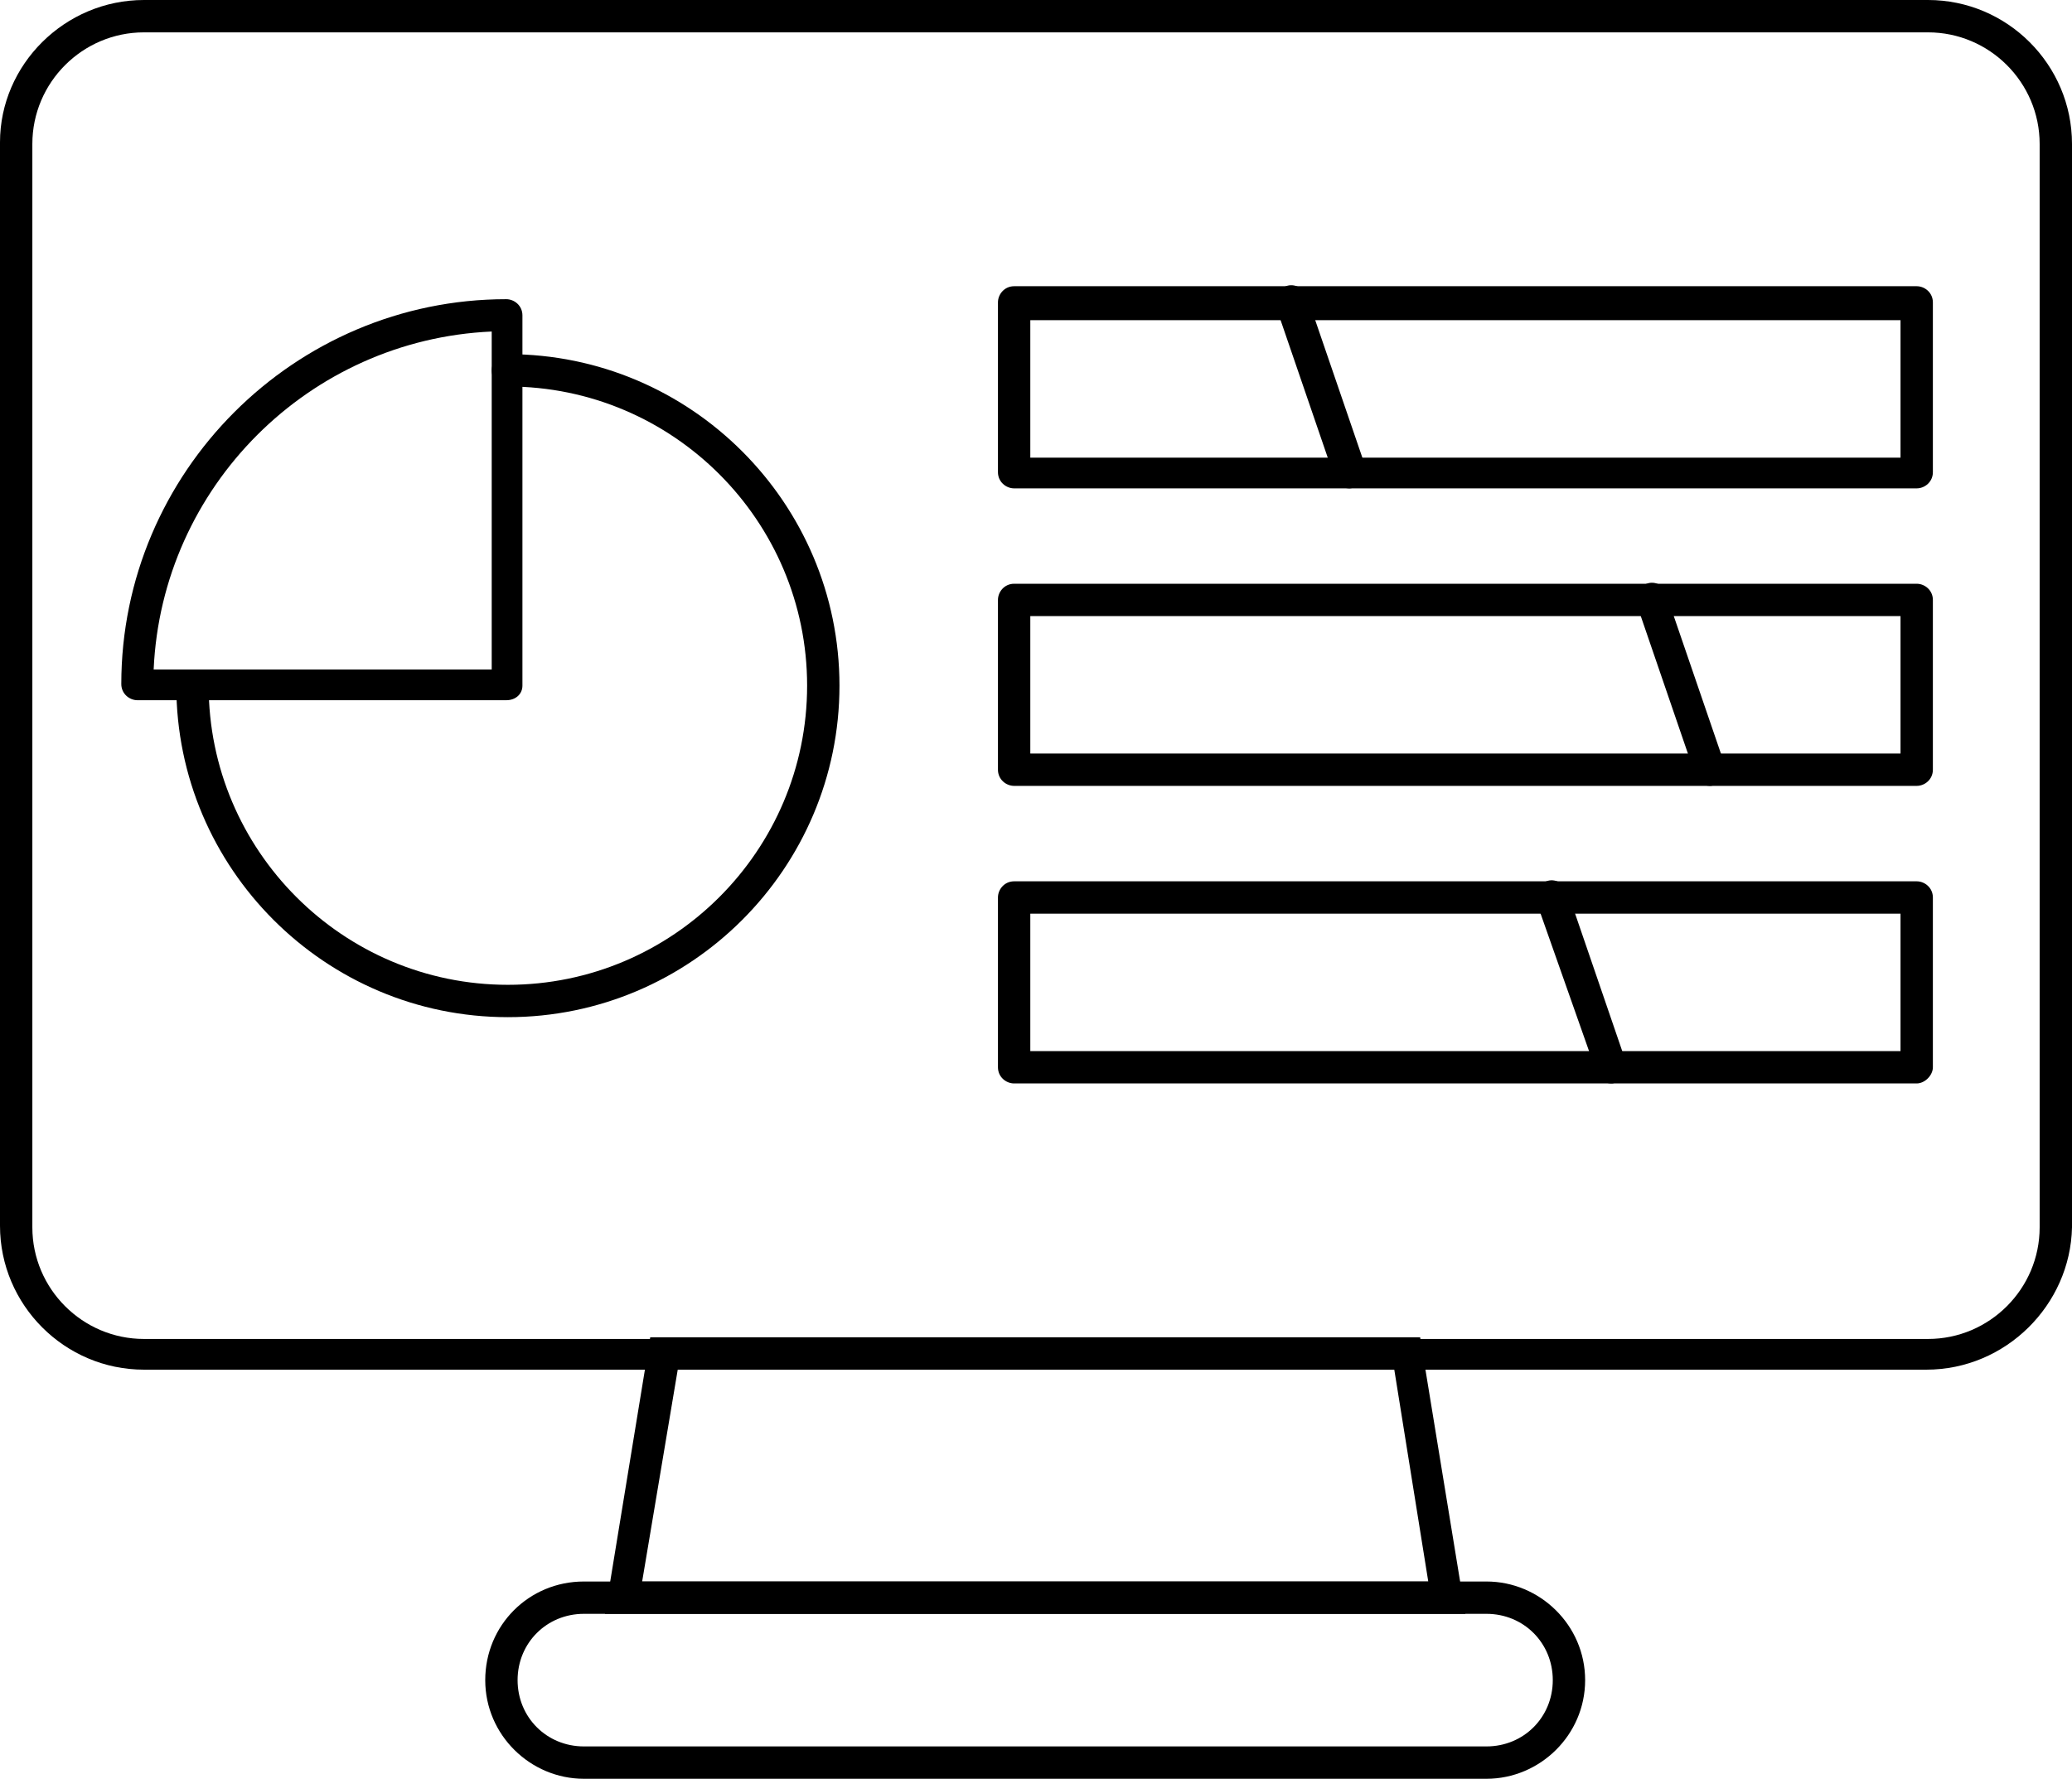 <?xml version="1.0" encoding="UTF-8" standalone="no"?>
<svg
   width="535.35pt"
   height="459.702pt"
   version="1.1"
   viewBox="0 0 535.35 459.702"
   id="svg169"
   sodipodi:docname="control-panel.svg"
   inkscape:version="1.1.2 (1:1.1+202202050950+0a00cf5339)"
   xmlns:inkscape="http://www.inkscape.org/namespaces/inkscape"
   xmlns:sodipodi="http://sodipodi.sourceforge.net/DTD/sodipodi-0.dtd"
   xmlns="http://www.w3.org/2000/svg"
   xmlns:svg="http://www.w3.org/2000/svg">
  <sodipodi:namedview
     id="namedview171"
     pagecolor="#ffffff"
     bordercolor="#666666"
     borderopacity="1.0"
     inkscape:pageshadow="2"
     inkscape:pageopacity="0.0"
     inkscape:pagecheckerboard="0"
     inkscape:document-units="pt"
     showgrid="false"
     fit-margin-top="0"
     fit-margin-left="0"
     fit-margin-right="0"
     fit-margin-bottom="0"
     inkscape:zoom="0.77035714"
     inkscape:cx="356.32823"
     inkscape:cy="399.81456"
     inkscape:window-width="1920"
     inkscape:window-height="1009"
     inkscape:window-x="0"
     inkscape:window-y="34"
     inkscape:window-maximized="1"
     inkscape:current-layer="g167" />
  <defs
     id="defs71">
    <symbol
       id="w"
       overflow="visible">
      <path
         d="M 14,-0.844 C 13.27,-0.469 12.516,-0.188 11.734,0 10.953,0.195 10.141,0.297 9.297,0.297 c -2.543,0 -4.555,-0.707 -6.031,-2.125 -1.48,-1.414 -2.219,-3.336 -2.219,-5.766 0,-2.438 0.738,-4.363 2.219,-5.781 1.477,-1.414 3.488,-2.125 6.031,-2.125 0.844,0 1.656,0.094 2.438,0.281 0.781,0.188 1.535,0.469 2.266,0.844 v 3.156 c -0.73,-0.5 -1.449,-0.863 -2.156,-1.094 -0.711,-0.227 -1.453,-0.344 -2.234,-0.344 -1.406,0 -2.512,0.449 -3.312,1.344 -0.805,0.898 -1.203,2.137 -1.203,3.719 0,1.562 0.398,2.797 1.203,3.703 0.801,0.898 1.906,1.344 3.312,1.344 0.781,0 1.523,-0.113 2.234,-0.344 0.707,-0.238 1.426,-0.602 2.156,-1.094 z"
         id="path2" />
    </symbol>
    <symbol
       id="d"
       overflow="visible">
      <path
         d="M 10.234,-8.312 C 9.921,-8.457 9.601,-8.566 9.281,-8.641 8.968,-8.711 8.648,-8.75 8.328,-8.75 c -0.938,0 -1.664,0.305 -2.172,0.906 -0.5,0.594 -0.75,1.453 -0.75,2.578 V -5e-5 h -3.656 v -11.422 h 3.656 v 1.875 c 0.469,-0.75 1.004,-1.297 1.609,-1.641 0.613,-0.344 1.348,-0.516 2.203,-0.516 0.113,0 0.242,0.008 0.391,0.016 0.145,0.012 0.352,0.031 0.625,0.062 z"
         id="path5" />
    </symbol>
    <symbol
       id="a"
       overflow="visible">
      <path
         d="m 13.156,-5.75 v 1.047 H 4.625 c 0.082,0.855 0.391,1.5 0.922,1.938 0.531,0.43 1.27,0.641 2.219,0.641 0.77,0 1.555,-0.113 2.359,-0.344 0.812,-0.227 1.645,-0.578 2.5,-1.047 v 2.828 c -0.867,0.324 -1.73,0.57 -2.594,0.734 -0.867,0.164 -1.73,0.25 -2.594,0.25 -2.074,0 -3.684,-0.523 -4.828,-1.578 -1.148,-1.051 -1.719,-2.523 -1.719,-4.422 0,-1.863 0.562,-3.328 1.688,-4.391 1.133,-1.07 2.688,-1.609 4.656,-1.609 1.789,0 3.223,0.543 4.297,1.625 1.082,1.086 1.625,2.527 1.625,4.328 z m -3.75,-1.203 c 0,-0.695 -0.203,-1.254 -0.609,-1.672 -0.406,-0.426 -0.934,-0.641 -1.578,-0.641 -0.711,0 -1.289,0.199 -1.734,0.594 -0.438,0.398 -0.715,0.969 -0.828,1.719 z"
         id="path8" />
    </symbol>
    <symbol
       id="c"
       overflow="visible">
      <path
         d="m 6.875,-5.141 c -0.762,0 -1.336,0.133 -1.719,0.391 -0.387,0.262 -0.578,0.641 -0.578,1.141 0,0.461 0.156,0.824 0.469,1.094 0.312,0.262 0.738,0.391 1.281,0.391 0.688,0 1.266,-0.242 1.734,-0.734 0.469,-0.5 0.703,-1.117 0.703,-1.859 v -0.422 z m 5.578,-1.375 V 0 H 8.766 V -1.688 C 8.273,-1 7.723,-0.492 7.109,-0.172 6.504,0.141 5.766,0.297 4.891,0.297 3.703,0.297 2.738,-0.047 2,-0.734 1.258,-1.43 0.891,-2.328 0.891,-3.422 c 0,-1.344 0.457,-2.328 1.375,-2.953 0.926,-0.625 2.379,-0.938 4.359,-0.938 H 8.766 V -7.594 c 0,-0.582 -0.23,-1.004 -0.688,-1.266 -0.449,-0.27 -1.156,-0.406 -2.125,-0.406 -0.781,0 -1.512,0.078 -2.188,0.234 -0.668,0.156 -1.293,0.391 -1.875,0.703 v -2.797 c 0.789,-0.188 1.578,-0.328 2.359,-0.422 0.789,-0.102 1.582,-0.156 2.375,-0.156 2.051,0 3.535,0.406 4.453,1.219 0.914,0.812 1.375,2.137 1.375,3.969 z"
         id="path11" />
    </symbol>
    <symbol
       id="b"
       overflow="visible">
      <path
         d="m 5.75,-14.672 v 3.25 H 9.5 v 2.609 H 5.75 v 4.844 c 0,0.531 0.102,0.891 0.312,1.078 0.207,0.188 0.625,0.281 1.25,0.281 h 1.875 V -5e-5 H 6.062 C 4.613,-5e-5 3.586,-0.301 2.984,-0.906 2.391,-1.508 2.094,-2.531 2.094,-3.969 v -4.844 h -1.812 v -2.609 h 1.812 v -3.25 z"
         id="path14" />
    </symbol>
    <symbol
       id="k"
       overflow="visible">
      <path
         d="m 9.531,-9.75 v -6.125 h 3.672 V 0 H 9.531 V -1.656 C 9.019,-0.977 8.461,-0.484 7.859,-0.172 7.254,0.141 6.555,0.297 5.766,0.297 c -1.406,0 -2.562,-0.555 -3.469,-1.672 -0.906,-1.125 -1.359,-2.566 -1.359,-4.328 0,-1.758 0.453,-3.195 1.359,-4.312 0.906,-1.125 2.062,-1.688 3.469,-1.688 0.789,0 1.488,0.164 2.094,0.484 0.602,0.312 1.16,0.805 1.672,1.469 z M 7.125,-2.359 c 0.781,0 1.375,-0.281 1.781,-0.844 0.414,-0.57 0.625,-1.406 0.625,-2.5 0,-1.082 -0.211,-1.91 -0.625,-2.484 -0.406,-0.57 -1,-0.859 -1.781,-0.859 -0.781,0 -1.383,0.289 -1.797,0.859 -0.406,0.574 -0.609,1.402 -0.609,2.484 0,1.094 0.203,1.93 0.609,2.5 0.414,0.562 1.016,0.844 1.797,0.844 z"
         id="path17" />
    </symbol>
    <symbol
       id="j"
       overflow="visible">
      <path
         d="m 7.828,-2.359 c 0.781,0 1.375,-0.281 1.781,-0.844 0.414,-0.57 0.625,-1.406 0.625,-2.5 0,-1.082 -0.211,-1.91 -0.625,-2.484 -0.406,-0.57 -1,-0.859 -1.781,-0.859 -0.781,0 -1.383,0.289 -1.797,0.859 -0.418,0.574 -0.625,1.402 -0.625,2.484 0,1.086 0.207,1.914 0.625,2.484 0.414,0.574 1.016,0.859 1.797,0.859 z M 5.406,-9.75 c 0.5,-0.664 1.055,-1.156 1.672,-1.469 0.613,-0.32 1.316,-0.484 2.109,-0.484 1.406,0 2.562,0.562 3.469,1.688 0.906,1.117 1.359,2.555 1.359,4.312 0,1.762 -0.453,3.203 -1.359,4.328 -0.906,1.117 -2.062,1.672 -3.469,1.672 -0.793,0 -1.496,-0.156 -2.109,-0.469 -0.617,-0.32 -1.172,-0.816 -1.672,-1.484 v 1.656 H 1.75 v -15.875 h 3.656 z"
         id="path20" />
    </symbol>
    <symbol
       id="i"
       overflow="visible">
      <path
         d="m 0.25,-11.422 h 3.656 l 3.078,7.75 2.609,-7.75 h 3.641 L 8.437,1.078 C 7.957,2.348 7.394,3.238 6.75,3.75 6.101,4.258 5.254,4.516 4.203,4.516 H 2.094 v -2.406 h 1.141 c 0.613,0 1.062,-0.102 1.344,-0.297 0.289,-0.199 0.516,-0.555 0.672,-1.062 l 0.094,-0.312 z"
         id="path23" />
    </symbol>
    <symbol
       id="h"
       overflow="visible">
      <path
         d="M 11.156,-2.781 H 5.015 L 4.047,0 h -3.938 l 5.641,-15.234 h 4.672 L 16.062,0 h -3.938 z M 6,-5.594 h 4.172 l -2.078,-6.062 z"
         id="path26" />
    </symbol>
    <symbol
       id="v"
       overflow="visible">
      <path
         d="m 1.188,-11.422 h 9.969 v 2.547 l -6.016,6.266 h 6.016 V -1e-4 H 0.937 V -2.547 L 6.953,-8.813 H 1.187 Z"
         id="path29" />
    </symbol>
    <symbol
       id="g"
       overflow="visible">
      <path
         d="m 12.344,-9.531 c 0.457,-0.707 1.004,-1.242 1.641,-1.609 0.633,-0.375 1.336,-0.562 2.109,-0.562 1.312,0 2.305,0.406 2.984,1.219 0.688,0.812 1.031,1.992 1.031,3.531 V 0 h -3.672 v -5.953 c 0.008,-0.094 0.016,-0.188 0.016,-0.281 0.008,-0.094 0.016,-0.227 0.016,-0.406 0,-0.812 -0.121,-1.398 -0.359,-1.766 -0.242,-0.363 -0.625,-0.547 -1.156,-0.547 -0.699,0 -1.234,0.289 -1.609,0.859 -0.375,0.574 -0.57,1.402 -0.578,2.484 V 1e-4 H 9.094 V -5.953 c 0,-1.27 -0.109,-2.086 -0.328,-2.453 -0.219,-0.363 -0.609,-0.547 -1.172,-0.547 -0.699,0 -1.242,0.293 -1.625,0.875 -0.375,0.574 -0.562,1.391 -0.562,2.453 v 5.625 h -3.672 v -11.422 h 3.672 v 1.672 c 0.445,-0.645 0.961,-1.129 1.547,-1.453 0.582,-0.332 1.223,-0.5 1.922,-0.5 0.789,0 1.488,0.195 2.094,0.578 0.602,0.375 1.062,0.906 1.375,1.594 z"
         id="path32" />
    </symbol>
    <symbol
       id="u"
       overflow="visible">
      <path
         d="M 1.922,-15.234 H 5.844 V 0 H 1.922 Z"
         id="path35" />
    </symbol>
    <symbol
       id="t"
       overflow="visible">
      <path
         d="m 10.688,-11.062 v 2.766 C 9.895,-8.617 9.133,-8.859 8.407,-9.015 c -0.719,-0.164 -1.402,-0.25 -2.047,-0.25 -0.699,0 -1.219,0.09 -1.562,0.266 -0.336,0.168 -0.5,0.43 -0.5,0.781 0,0.305 0.125,0.531 0.375,0.688 0.258,0.156 0.723,0.273 1.391,0.344 l 0.641,0.094 c 1.863,0.23 3.117,0.621 3.766,1.172 0.645,0.543 0.969,1.398 0.969,2.562 0,1.211 -0.449,2.121 -1.344,2.734 -0.898,0.617 -2.234,0.922 -4.016,0.922 -0.75,0 -1.531,-0.062 -2.344,-0.188 -0.805,-0.113 -1.633,-0.289 -2.484,-0.531 v -2.766 c 0.727,0.355 1.473,0.621 2.234,0.797 0.77,0.18 1.551,0.266 2.344,0.266 0.707,0 1.242,-0.098 1.609,-0.297 0.363,-0.195 0.547,-0.492 0.547,-0.891 0,-0.32 -0.125,-0.562 -0.375,-0.719 -0.25,-0.164 -0.746,-0.289 -1.484,-0.375 L 5.485,-4.484 c -1.625,-0.207 -2.766,-0.586 -3.422,-1.141 -0.656,-0.551 -0.984,-1.383 -0.984,-2.5 0,-1.219 0.41,-2.117 1.234,-2.703 0.832,-0.582 2.109,-0.875 3.828,-0.875 0.676,0 1.383,0.055 2.125,0.156 0.738,0.105 1.547,0.266 2.422,0.484 z"
         id="path38" />
    </symbol>
    <symbol
       id="f"
       overflow="visible">
      <path
         d="M 13.234,-6.953 V 0 H 9.562 v -5.297 c 0,-1 -0.023,-1.688 -0.062,-2.062 C 9.457,-7.734 9.379,-8.008 9.265,-8.188 9.129,-8.426 8.937,-8.613 8.687,-8.75 8.445,-8.883 8.171,-8.953 7.859,-8.953 c -0.762,0 -1.359,0.297 -1.797,0.891 -0.438,0.586 -0.656,1.398 -0.656,2.438 v 5.625 h -3.656 v -15.875 h 3.656 v 6.125 c 0.551,-0.664 1.133,-1.156 1.75,-1.469 0.625,-0.32 1.312,-0.484 2.062,-0.484 1.312,0 2.305,0.406 2.984,1.219 0.688,0.812 1.031,1.992 1.031,3.531 z"
         id="path41" />
    </symbol>
    <symbol
       id="s"
       overflow="visible">
      <path
         d="m 7.125,-9.047 c -0.781,0 -1.383,0.289 -1.797,0.859 -0.406,0.574 -0.609,1.402 -0.609,2.484 0,1.094 0.203,1.93 0.609,2.5 0.414,0.562 1.016,0.844 1.797,0.844 0.781,0 1.375,-0.281 1.781,-0.844 0.414,-0.57 0.625,-1.406 0.625,-2.5 0,-1.082 -0.211,-1.91 -0.625,-2.484 -0.406,-0.57 -1,-0.859 -1.781,-0.859 z m 2.406,7.391 C 9.019,-0.977 8.461,-0.484 7.859,-0.172 7.254,0.141 6.555,0.297 5.766,0.297 c -1.406,0 -2.562,-0.555 -3.469,-1.672 -0.906,-1.125 -1.359,-2.566 -1.359,-4.328 0,-1.758 0.453,-3.191 1.359,-4.297 0.906,-1.113 2.062,-1.672 3.469,-1.672 0.789,0 1.488,0.156 2.094,0.469 0.602,0.312 1.16,0.805 1.672,1.469 v -1.688 h 3.672 V 4.344 H 9.531 Z"
         id="path44" />
    </symbol>
    <symbol
       id="r"
       overflow="visible">
      <path
         d="m 9.266,-15.875 v 2.406 H 7.25 c -0.512,0 -0.871,0.094 -1.078,0.281 -0.211,0.188 -0.312,0.512 -0.312,0.969 v 0.797 h 3.125 v 2.609 H 5.859 V -2e-5 H 2.219 v -8.812 H 0.391 v -2.609 h 1.828 v -0.797 c 0,-1.25 0.344,-2.172 1.031,-2.766 0.695,-0.594 1.773,-0.891 3.234,-0.891 z"
         id="path47" />
    </symbol>
    <symbol
       id="e"
       overflow="visible">
      <path
         d="m 7.188,-9.094 c -0.805,0 -1.418,0.293 -1.844,0.875 -0.43,0.586 -0.641,1.422 -0.641,2.516 0,1.094 0.211,1.934 0.641,2.516 0.426,0.586 1.039,0.875 1.844,0.875 0.801,0 1.41,-0.289 1.828,-0.875 0.426,-0.582 0.641,-1.422 0.641,-2.516 0,-1.094 -0.215,-1.93 -0.641,-2.516 -0.418,-0.582 -1.027,-0.875 -1.828,-0.875 z m 0,-2.609 c 1.969,0 3.504,0.531 4.609,1.594 1.102,1.062 1.656,2.531 1.656,4.406 0,1.875 -0.555,3.344 -1.656,4.406 -1.105,1.062 -2.641,1.594 -4.609,1.594 -1.969,0 -3.512,-0.531 -4.625,-1.594 -1.117,-1.062 -1.672,-2.531 -1.672,-4.406 0,-1.875 0.555,-3.344 1.672,-4.406 1.113,-1.062 2.656,-1.594 4.625,-1.594 z"
         id="path50" />
    </symbol>
    <symbol
       id="q"
       overflow="visible">
      <path
         d="m 1.922,-15.234 h 4.375 l 5.547,10.453 v -10.453 h 3.719 V 0 h -4.375 L 5.641,-10.453 V 0 H 1.922 Z"
         id="path53" />
    </symbol>
    <symbol
       id="p"
       overflow="visible">
      <path
         d="m 1.625,-4.453 v -6.969 h 3.672 v 1.141 c 0,0.617 -0.008,1.391 -0.016,2.328 v 1.875 c 0,0.918 0.02,1.578 0.062,1.984 0.051,0.406 0.133,0.699 0.25,0.875 0.156,0.242 0.352,0.43 0.594,0.562 0.238,0.125 0.516,0.188 0.828,0.188 0.758,0 1.359,-0.289 1.797,-0.875 0.438,-0.582 0.656,-1.395 0.656,-2.438 v -5.641 h 3.656 V 1e-4 h -3.656 v -1.656 c -0.555,0.668 -1.137,1.164 -1.75,1.484 -0.617,0.312 -1.293,0.469 -2.031,0.469 -1.324,0 -2.336,-0.398 -3.031,-1.203 -0.688,-0.812 -1.031,-1.992 -1.031,-3.547 z"
         id="path56" />
    </symbol>
    <symbol
       id="o"
       overflow="visible">
      <path
         d="M 13.234,-6.953 V 0 H 9.562 v -5.328 c 0,-0.977 -0.023,-1.656 -0.062,-2.031 C 9.457,-7.734 9.379,-8.008 9.265,-8.187 9.129,-8.426 8.937,-8.613 8.687,-8.75 8.445,-8.883 8.171,-8.953 7.859,-8.953 c -0.762,0 -1.359,0.297 -1.797,0.891 -0.438,0.586 -0.656,1.398 -0.656,2.438 V 8e-5 h -3.656 v -11.422 h 3.656 v 1.672 c 0.551,-0.664 1.133,-1.156 1.75,-1.469 0.625,-0.32 1.312,-0.484 2.062,-0.484 1.312,0 2.305,0.406 2.984,1.219 0.688,0.812 1.031,1.992 1.031,3.531 z"
         id="path59" />
    </symbol>
    <symbol
       id="n"
       overflow="visible">
      <path
         d="m 1.922,-15.234 h 6.516 c 1.938,0 3.422,0.434 4.453,1.297 1.039,0.855 1.562,2.078 1.562,3.672 0,1.605 -0.523,2.84 -1.562,3.703 -1.031,0.855 -2.516,1.281 -4.453,1.281 H 5.844 V 3e-4 H 1.922 Z m 3.922,2.844 v 4.266 h 2.172 c 0.758,0 1.348,-0.18 1.766,-0.547 0.414,-0.375 0.625,-0.906 0.625,-1.594 0,-0.676 -0.211,-1.195 -0.625,-1.562 -0.418,-0.375 -1.008,-0.562 -1.766,-0.562 z"
         id="path62" />
    </symbol>
    <symbol
       id="m"
       overflow="visible">
      <path
         d="m 1.75,-11.422 h 3.656 v 11.219 c 0,1.531 -0.371,2.695 -1.109,3.5 C 3.566,4.109 2.504,4.516 1.109,4.516 H -0.688 V 2.11 h 0.625 c 0.695,0 1.172,-0.156 1.422,-0.469 0.258,-0.312 0.391,-0.93 0.391,-1.844 z m 0,-4.453 h 3.656 v 2.984 H 1.75 Z"
         id="path65" />
    </symbol>
    <symbol
       id="l"
       overflow="visible">
      <path
         d="m 10.984,-11.062 v 2.969 c -0.5,-0.332 -1,-0.582 -1.5,-0.75 -0.5,-0.164 -1.016,-0.25 -1.547,-0.25 -1.023,0 -1.82,0.305 -2.391,0.906 -0.562,0.594 -0.844,1.422 -0.844,2.484 0,1.074 0.281,1.906 0.844,2.5 0.57,0.594 1.367,0.891 2.391,0.891 0.57,0 1.113,-0.082 1.625,-0.25 0.508,-0.176 0.984,-0.43 1.422,-0.766 v 2.984 C 10.41,-0.124 9.828,0.036 9.234,0.141 8.648,0.243 8.066,0.297 7.484,0.297 c -2.062,0 -3.68,-0.523 -4.844,-1.578 -1.168,-1.062 -1.75,-2.535 -1.75,-4.422 0,-1.883 0.582,-3.352 1.75,-4.406 1.164,-1.062 2.781,-1.594 4.844,-1.594 0.594,0 1.18,0.055 1.766,0.156 0.582,0.105 1.16,0.266 1.734,0.484 z"
         id="path68" />
    </symbol>
  </defs>
  <g
     id="g167"
     transform="translate(-82.535,-50.148)">
    <path
       d="M 580.27,404.12 H 119.73 c -20.477,0 -37.195,-16.715 -37.195,-37.195 v -280 C 82.539,66.866 99.254,50.148 119.73,50.148 h 460.96 c 20.477,0 37.195,16.715 37.195,37.195 v 280 c -0.422,20.059 -17.137,36.777 -37.613,36.777 z M 119.73,58.51 c -15.879,0 -28.836,12.953 -28.836,28.836 v 280 c 0,15.879 12.957,28.836 28.836,28.836 h 460.96 c 15.879,0 28.836,-12.957 28.836,-28.836 v -280 c 0,-15.879 -12.957,-28.836 -28.836,-28.836 z"
       id="path73" />
    <path
       d="M 461.16,467.22 H 238.83 l 11.703,-71.461 h 198.93 z m -212.71,-8.355 h 203.11 l -8.777,-54.746 h -185.14 z"
       id="path75" />
    <path
       d="M 466.6,509.85 H 233.4 c -13.793,0 -25.492,-11.285 -25.492,-25.492 0,-14.207 11.285,-25.492 25.492,-25.492 h 233.2 c 13.793,0 25.492,11.285 25.492,25.492 0,14.207 -11.703,25.492 -25.492,25.492 z M 233.4,467.221 c -9.613,0 -17.133,7.523 -17.133,17.133 0,9.613 7.523,17.133 17.133,17.133 h 233.2 c 9.613,0 17.133,-7.523 17.133,-17.133 0,-9.613 -7.523,-17.133 -17.133,-17.133 z"
       id="path77" />
    <path
       d="m 213.76,313.02 c -47.223,0 -85.672,-38.449 -85.672,-85.672 0,-2.09 1.672,-4.18 4.18,-4.18 2.508,0 4.18,1.672 4.18,4.18 0,42.625 34.688,77.312 77.312,77.312 42.624,0 77.312,-34.688 77.312,-77.312 0,-42.624 -34.688,-77.312 -77.312,-77.312 -2.09,0 -4.18,-1.672 -4.18,-4.18 0,-2.09 1.672,-4.18 4.18,-4.18 47.223,0 85.672,38.449 85.672,85.672 0,47.223 -38.449,85.672 -85.672,85.672 z"
       id="path79" />
    <path
       d="m 213.34,231.11 h -95.285 c -2.09,0 -4.18,-1.672 -4.18,-4.18 0,-54.746 44.715,-99.461 99.461,-99.461 2.09,0 4.18,1.672 4.18,4.18 v 95.703 c 0.004,2.086 -1.668,3.758 -4.176,3.758 z m -91.105,-7.941 h 87.344 v -87.344 c -47.223,2.09 -85.254,40.121 -87.344,87.344 z"
       id="path81" />
    <path
       d="m 577.76,253.25 h -233.2 c -2.09,0 -4.18,-1.672 -4.18,-4.18 v -43.879 c 0,-2.09 1.672,-4.18 4.18,-4.18 h 233.2 c 2.09,0 4.18,1.672 4.18,4.18 v 43.879 c 0,2.508 -2.09,4.18 -4.18,4.18 z m -229.02,-8.359 h 224.84 v -35.523 l -224.84,0.004 z"
       id="path83" />
    <path
       d="m 577.76,176.36 h -233.2 c -2.09,0 -4.18,-1.672 -4.18,-4.18 v -43.883 c 0,-2.09 1.672,-4.18 4.18,-4.18 h 233.2 c 2.09,0 4.18,1.672 4.18,4.18 v 43.879 c 0,2.512 -2.09,4.184 -4.18,4.184 z m -229.02,-7.941 h 224.84 v -35.523 H 348.74 Z"
       id="path85" />
    <path
       d="m 577.76,330.15 h -233.2 c -2.09,0 -4.18,-1.672 -4.18,-4.18 v -43.879 c 0,-2.09 1.672,-4.18 4.18,-4.18 h 233.2 c 2.09,0 4.18,1.672 4.18,4.18 v 43.879 c 0,2.09 -2.09,4.18 -4.18,4.18 z m -229.02,-8.355 h 224.84 v -35.523 H 348.74 Z"
       id="path87" />
    <path
       d="m 431.07,176.36 c -1.672,0 -3.344,-1.254 -3.762,-2.926 l -15.043,-43.879 c -0.836,-2.09 0.418,-4.598 2.508,-5.434 2.09,-0.836 4.598,0.418 5.434,2.508 l 15.043,43.879 c 0.836,2.09 -0.418,4.598 -2.508,5.434 -0.836,0.418 -1.254,0.418 -1.672,0.418 z"
       id="path89" />
    <path
       d="m 524.27,253.25 c -1.672,0 -3.344,-1.254 -3.762,-2.926 l -15.043,-43.879 c -0.836,-2.09 0.418,-4.598 2.508,-5.434 2.09,-0.836 4.598,0.418 5.016,2.508 l 15.043,43.879 c 0.836,2.09 -0.418,4.598 -2.508,5.434 -0.418,0.418 -0.836,0.418 -1.254,0.418 z"
       id="path91" />
    <path
       d="m 498.78,330.15 c -1.672,0 -3.344,-1.254 -3.762,-2.926 l -15.465,-43.879 c -0.836,-2.09 0.418,-4.598 2.508,-5.434 2.09,-0.836 4.598,0.418 5.434,2.508 l 15.043,43.879 c 0.836,2.09 -0.418,4.598 -2.508,5.434 -0.414,0.418 -0.832,0.418 -1.25,0.418 z"
       id="path93" />
  </g>
</svg>
